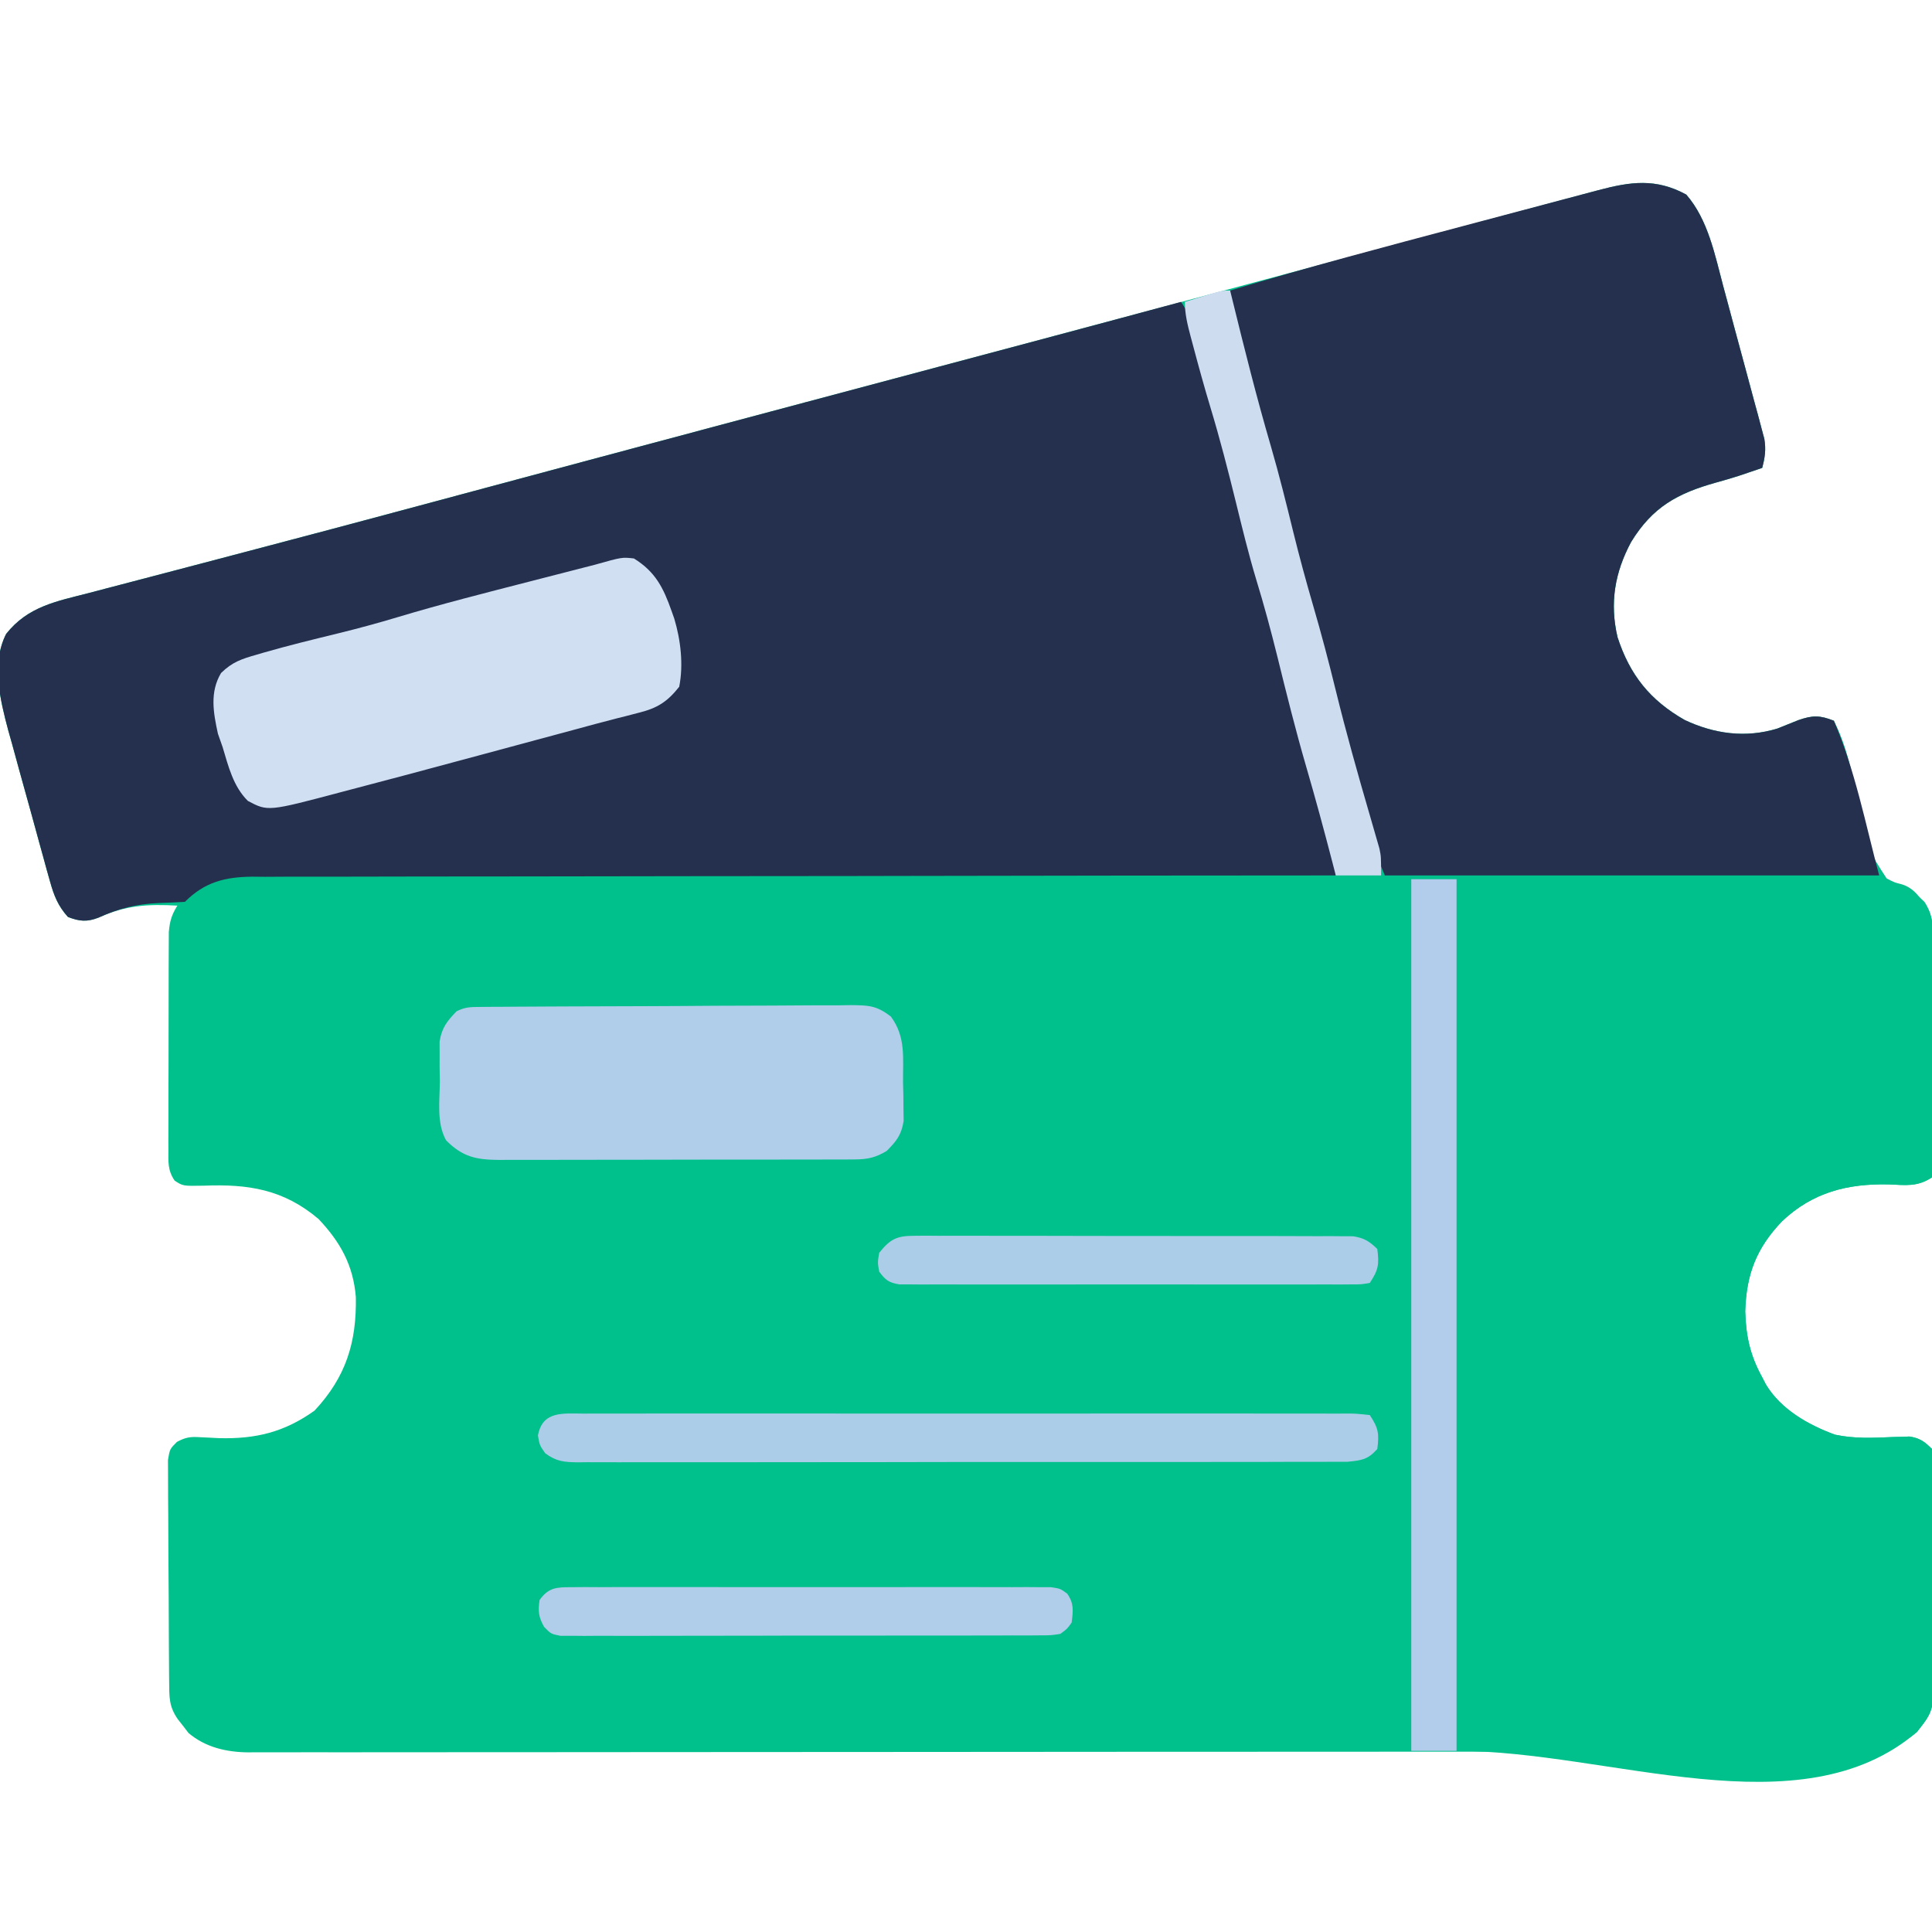 <?xml version="1.0" encoding="UTF-8"?>
<svg version="1.1" xmlns="http://www.w3.org/2000/svg" width="512" height="512">
<path d="M0 0 C5.807 6.661 7.605 16.053 9.832 24.391 C10.162 25.609 10.491 26.827 10.831 28.083 C11.521 30.643 12.208 33.205 12.89 35.768 C13.763 39.045 14.653 42.317 15.547 45.589 C16.402 48.728 17.241 51.872 18.082 55.016 C18.403 56.187 18.723 57.357 19.054 58.564 C19.341 59.656 19.629 60.747 19.925 61.872 C20.31 63.307 20.31 63.307 20.703 64.771 C21.156 67.634 20.869 69.654 20.125 72.438 C18.908 72.85 17.691 73.263 16.438 73.688 C15.62 73.965 14.803 74.242 13.961 74.527 C11.959 75.17 9.941 75.761 7.914 76.316 C-2.39 79.187 -8.958 82.847 -14.621 92.09 C-18.947 100.19 -20.316 108.229 -18.219 117.266 C-14.959 127.326 -9.57 134.031 -0.402 139.246 C7.435 142.941 15.765 144.082 24.168 141.504 C26.007 140.771 27.845 140.033 29.68 139.289 C33.473 137.968 35.372 137.952 39.125 139.438 C41.533 144.195 42.901 149.013 44.105 154.199 C44.468 155.663 44.832 157.125 45.197 158.588 C45.761 160.862 46.315 163.137 46.841 165.421 C48.485 174.107 48.485 174.107 53.106 181.236 C55.177 182.305 55.177 182.305 57.257 182.831 C60.639 183.929 62.108 186.626 64.125 189.438 C65.557 192.302 65.268 194.765 65.286 197.967 C65.291 198.637 65.296 199.307 65.301 199.997 C65.316 202.217 65.323 204.437 65.328 206.656 C65.334 208.196 65.34 209.735 65.345 211.274 C65.356 214.502 65.362 217.73 65.365 220.958 C65.371 225.102 65.395 229.244 65.423 233.387 C65.442 236.567 65.447 239.746 65.449 242.925 C65.452 244.453 65.46 245.981 65.473 247.509 C65.49 249.642 65.488 251.775 65.481 253.908 C65.485 255.124 65.489 256.339 65.492 257.591 C65.371 258.53 65.25 259.47 65.125 260.438 C61.224 263.038 58.116 262.494 53.625 262.312 C42.708 262.09 33.504 264.395 25.352 272.117 C18.572 279.24 15.932 286.118 15.625 295.938 C15.818 302.537 16.939 307.667 20.125 313.438 C20.452 314.07 20.78 314.703 21.117 315.355 C25.113 321.962 32.313 326.038 39.402 328.641 C44.573 329.747 49.462 329.498 54.717 329.271 C55.484 329.253 56.252 329.234 57.043 329.215 C58.076 329.172 58.076 329.172 59.13 329.129 C61.927 329.562 63.11 330.446 65.125 332.438 C65.633 335.333 65.633 335.333 65.643 338.909 C65.65 339.562 65.657 340.214 65.664 340.886 C65.681 343.044 65.67 345.201 65.656 347.359 C65.659 348.863 65.663 350.366 65.668 351.87 C65.674 355.024 65.665 358.178 65.646 361.332 C65.624 365.362 65.637 369.39 65.661 373.42 C65.675 376.527 65.671 379.634 65.66 382.742 C65.658 384.226 65.661 385.711 65.67 387.196 C65.741 401.597 65.741 401.597 61.125 407.438 C55.701 412.076 49.66 412.586 42.83 412.569 C41.72 412.572 41.72 412.572 40.588 412.575 C38.094 412.581 35.601 412.579 33.108 412.578 C31.307 412.581 29.507 412.584 27.707 412.587 C22.749 412.595 17.791 412.597 12.833 412.598 C7.49 412.599 2.147 412.607 -3.196 412.614 C-14.884 412.627 -26.572 412.633 -38.26 412.638 C-45.556 412.64 -52.851 412.645 -60.147 412.649 C-80.338 412.661 -100.53 412.672 -120.722 412.675 C-122.015 412.675 -123.308 412.676 -124.639 412.676 C-125.935 412.676 -127.231 412.676 -128.566 412.676 C-131.192 412.677 -133.818 412.677 -136.444 412.678 C-137.746 412.678 -139.049 412.678 -140.391 412.678 C-161.502 412.682 -182.612 412.7 -203.723 412.723 C-225.388 412.747 -247.053 412.759 -268.718 412.76 C-280.885 412.761 -293.053 412.767 -305.221 412.785 C-315.581 412.801 -325.941 412.806 -336.301 412.798 C-341.588 412.794 -346.875 412.795 -352.162 412.809 C-357.002 412.821 -361.842 412.82 -366.681 412.808 C-368.432 412.806 -370.183 412.809 -371.934 412.818 C-374.316 412.829 -376.696 412.821 -379.077 412.809 C-380.095 412.821 -380.095 412.821 -381.134 412.832 C-386.894 412.77 -392.468 411.488 -396.934 407.684 C-397.389 407.087 -397.844 406.49 -398.312 405.875 C-398.786 405.276 -399.259 404.676 -399.746 404.059 C-402.13 400.635 -402.018 398.169 -402.052 394.016 C-402.062 393.028 -402.062 393.028 -402.072 392.02 C-402.092 389.837 -402.103 387.655 -402.113 385.473 C-402.117 384.728 -402.121 383.983 -402.126 383.216 C-402.146 379.277 -402.161 375.338 -402.17 371.399 C-402.181 367.325 -402.216 363.252 -402.255 359.179 C-402.281 356.05 -402.29 352.921 -402.293 349.793 C-402.298 348.291 -402.31 346.789 -402.328 345.287 C-402.353 343.187 -402.352 341.089 -402.345 338.989 C-402.351 337.793 -402.357 336.598 -402.363 335.366 C-401.875 332.438 -401.875 332.438 -399.971 330.544 C-397.615 329.3 -396.386 329.141 -393.75 329.32 C-392.966 329.356 -392.183 329.392 -391.376 329.429 C-390.138 329.495 -390.138 329.495 -388.875 329.562 C-379.162 329.824 -371.526 327.998 -363.5 322.25 C-355.203 313.36 -352.359 304.193 -352.57 292.195 C-353.256 283.742 -356.672 277.606 -362.457 271.484 C-371.784 263.589 -381.154 262.199 -392.812 262.652 C-398.379 262.76 -398.379 262.76 -400.591 261.323 C-402.481 258.547 -402.249 256.348 -402.247 253.01 C-402.251 252.363 -402.255 251.715 -402.258 251.048 C-402.266 248.908 -402.253 246.769 -402.238 244.629 C-402.238 243.141 -402.238 241.652 -402.24 240.164 C-402.24 237.044 -402.229 233.925 -402.211 230.805 C-402.189 226.809 -402.188 222.814 -402.195 218.818 C-402.198 215.744 -402.191 212.67 -402.182 209.596 C-402.178 208.123 -402.177 206.65 -402.178 205.177 C-402.179 203.116 -402.166 201.055 -402.15 198.994 C-402.145 197.822 -402.14 196.65 -402.136 195.442 C-401.885 192.55 -401.385 190.881 -399.875 188.438 C-407.698 187.996 -413.57 188.337 -420.719 191.598 C-423.808 192.801 -425.811 192.633 -428.875 191.438 C-431.471 188.544 -432.556 185.842 -433.593 182.125 C-434.043 180.532 -434.043 180.532 -434.502 178.906 C-434.814 177.762 -435.127 176.617 -435.449 175.438 C-435.778 174.251 -436.107 173.064 -436.445 171.842 C-437.138 169.328 -437.826 166.813 -438.51 164.296 C-439.552 160.475 -440.62 156.661 -441.689 152.848 C-442.361 150.399 -443.031 147.95 -443.699 145.5 C-444.177 143.807 -444.177 143.807 -444.665 142.08 C-446.813 134.043 -449.238 124.26 -445.25 116.438 C-439.474 109.141 -431.981 107.816 -423.293 105.586 C-421.889 105.216 -420.485 104.846 -419.082 104.474 C-416.032 103.669 -412.981 102.871 -409.929 102.078 C-404.948 100.785 -399.972 99.475 -394.997 98.162 C-389.626 96.746 -384.255 95.33 -378.883 93.919 C-365.582 90.424 -352.294 86.886 -339.012 83.32 C-337.567 82.932 -337.567 82.932 -336.093 82.537 C-331.153 81.21 -326.214 79.883 -321.274 78.556 C-311.047 75.808 -300.819 73.066 -290.59 70.324 C-289.553 70.046 -288.515 69.768 -287.447 69.482 C-261.575 62.548 -235.694 55.648 -209.812 48.75 C-207.54 48.144 -205.268 47.539 -202.995 46.933 C-201.879 46.636 -200.763 46.338 -199.614 46.032 C-194.151 44.576 -188.689 43.12 -183.227 41.664 C-182.18 41.385 -181.133 41.106 -180.055 40.819 C-163.596 36.432 -147.14 32.036 -130.688 27.625 C-128.658 27.081 -126.628 26.537 -124.598 25.993 C-120.309 24.843 -116.02 23.693 -111.73 22.543 C-109.836 22.036 -107.941 21.528 -106.046 21.02 C-104.512 20.608 -102.977 20.197 -101.442 19.785 C-89.846 16.676 -78.249 13.568 -66.651 10.463 C-61.698 9.137 -56.744 7.81 -51.791 6.481 C-47.137 5.233 -42.482 3.986 -37.827 2.741 C-36.094 2.276 -34.36 1.812 -32.627 1.346 C-30.234 0.704 -27.842 0.064 -25.448 -0.576 C-24.75 -0.764 -24.052 -0.952 -23.332 -1.145 C-14.785 -3.425 -8.081 -4.392 0 0 Z " fill="#00C08C" transform="translate(446.875,51.562)"/>
<path d="M0 0 C2.055 3.082 2.799 5.383 3.77 8.934 C4.098 10.13 4.427 11.326 4.766 12.559 C5.115 13.851 5.464 15.144 5.812 16.438 C6.174 17.763 6.536 19.089 6.898 20.414 C9.111 28.547 11.211 36.703 13.208 44.891 C14.644 50.721 16.258 56.486 17.938 62.25 C21.036 72.89 23.694 83.625 26.349 94.382 C29.144 105.621 32.315 116.761 35.451 127.908 C36.023 129.94 36.593 131.973 37.161 134.006 C37.728 136.03 38.302 138.052 38.882 140.072 C39.157 141.044 39.432 142.015 39.715 143.016 C39.962 143.88 40.21 144.744 40.465 145.634 C41 148 41 148 41 152 C40.377 152 39.753 152 39.111 152.001 C2.168 152.014 -34.775 152.054 -71.717 152.127 C-76.153 152.136 -80.589 152.144 -85.025 152.153 C-86.35 152.155 -86.35 152.155 -87.702 152.158 C-102 152.184 -116.299 152.193 -130.597 152.196 C-145.269 152.199 -159.941 152.221 -174.614 152.261 C-183.667 152.284 -192.72 152.293 -201.773 152.284 C-207.981 152.278 -214.19 152.291 -220.398 152.319 C-223.98 152.334 -227.561 152.341 -231.143 152.327 C-235.029 152.311 -238.915 152.334 -242.801 152.361 C-243.929 152.35 -245.057 152.339 -246.22 152.328 C-253.46 152.421 -258.761 153.761 -264 159 C-266.311 159.134 -268.624 159.232 -270.938 159.312 C-276.855 159.586 -281.533 160.746 -286.914 163.195 C-289.969 164.374 -291.979 164.179 -295 163 C-297.596 160.107 -298.681 157.405 -299.718 153.688 C-300.168 152.094 -300.168 152.094 -300.627 150.469 C-300.939 149.324 -301.252 148.179 -301.574 147 C-301.903 145.813 -302.232 144.627 -302.57 143.404 C-303.263 140.89 -303.951 138.375 -304.635 135.859 C-305.677 132.038 -306.745 128.224 -307.814 124.41 C-308.486 121.961 -309.156 119.512 -309.824 117.062 C-310.302 115.37 -310.302 115.37 -310.79 113.643 C-312.938 105.605 -315.363 95.822 -311.375 88 C-305.599 80.704 -298.106 79.379 -289.418 77.148 C-288.014 76.779 -286.61 76.408 -285.207 76.037 C-282.157 75.232 -279.106 74.434 -276.054 73.641 C-271.073 72.347 -266.097 71.037 -261.122 69.725 C-255.751 68.308 -250.38 66.893 -245.008 65.482 C-231.707 61.987 -218.419 58.449 -205.137 54.883 C-203.691 54.495 -203.691 54.495 -202.216 54.099 C-197.274 52.772 -192.332 51.444 -187.391 50.116 C-177.206 47.379 -167.019 44.648 -156.832 41.918 C-155.798 41.641 -154.765 41.364 -153.7 41.078 C-123.797 33.064 -93.882 25.092 -63.967 17.123 C-58.677 15.713 -53.387 14.304 -48.098 12.895 C-47.102 12.629 -46.107 12.364 -45.081 12.091 C-30.048 8.085 -15.019 4.062 0 0 Z " fill="#25304F" transform="translate(313,80)"/>
<path d="M0 0 C2.326 3.509 2.259 6.61 2.275 10.756 C2.28 11.427 2.285 12.097 2.29 12.788 C2.304 14.997 2.303 17.205 2.301 19.414 C2.305 20.951 2.309 22.487 2.314 24.024 C2.321 27.24 2.321 30.456 2.316 33.672 C2.31 37.799 2.327 41.926 2.35 46.054 C2.365 49.224 2.366 52.395 2.363 55.565 C2.363 57.088 2.368 58.61 2.378 60.132 C2.391 62.256 2.384 64.379 2.372 66.502 C2.373 67.712 2.374 68.921 2.374 70.167 C2.251 71.102 2.127 72.037 2 73 C-1.901 75.601 -5.009 75.056 -9.5 74.875 C-20.417 74.653 -29.621 76.958 -37.773 84.68 C-44.553 91.803 -47.193 98.68 -47.5 108.5 C-47.307 115.1 -46.186 120.229 -43 126 C-42.673 126.633 -42.345 127.266 -42.008 127.918 C-38.012 134.524 -30.812 138.601 -23.723 141.203 C-18.552 142.31 -13.663 142.06 -8.408 141.834 C-7.641 141.815 -6.873 141.797 -6.082 141.777 C-5.049 141.735 -5.049 141.735 -3.995 141.691 C-1.198 142.124 -0.015 143.008 2 145 C2.508 147.895 2.508 147.895 2.518 151.472 C2.525 152.124 2.532 152.777 2.539 153.449 C2.556 155.607 2.545 157.764 2.531 159.922 C2.534 161.425 2.538 162.929 2.543 164.432 C2.549 167.587 2.54 170.74 2.521 173.895 C2.499 177.924 2.512 181.953 2.536 185.982 C2.55 189.09 2.546 192.197 2.535 195.304 C2.533 196.789 2.536 198.274 2.545 199.758 C2.616 214.16 2.616 214.16 -2 220 C-32.931 246.454 -83.299 225 -124 225 C-124 148.77 -124 72.54 -124 -6 C-7.377 -7.041 -7.377 -7.041 0 0 Z " fill="#00C18C" transform="translate(510,239)"/>
<path d="M0 0 C5.807 6.661 7.605 16.053 9.832 24.391 C10.162 25.609 10.491 26.827 10.831 28.083 C11.521 30.643 12.208 33.205 12.89 35.768 C13.763 39.045 14.653 42.317 15.547 45.589 C16.402 48.728 17.241 51.872 18.082 55.016 C18.403 56.187 18.723 57.357 19.054 58.564 C19.341 59.656 19.629 60.747 19.925 61.872 C20.182 62.829 20.438 63.785 20.703 64.771 C21.156 67.634 20.869 69.654 20.125 72.438 C18.908 72.85 17.691 73.263 16.438 73.688 C15.62 73.965 14.803 74.242 13.961 74.527 C11.959 75.17 9.941 75.761 7.914 76.316 C-2.39 79.187 -8.958 82.847 -14.621 92.09 C-18.947 100.19 -20.316 108.229 -18.219 117.266 C-14.959 127.326 -9.57 134.031 -0.402 139.246 C7.435 142.941 15.765 144.082 24.168 141.504 C26.007 140.771 27.845 140.033 29.68 139.289 C33.473 137.968 35.372 137.952 39.125 139.438 C44.734 152.526 47.481 166.672 51.125 180.438 C7.895 180.438 -35.335 180.438 -79.875 180.438 C-81.888 175.739 -83.371 172.049 -84.523 167.227 C-84.804 166.073 -85.084 164.92 -85.373 163.732 C-85.662 162.521 -85.952 161.31 -86.25 160.062 C-89.083 148.438 -89.083 148.438 -92.375 136.938 C-95.029 128.288 -97.128 119.506 -99.289 110.723 C-100.851 104.415 -102.469 98.15 -104.375 91.938 C-107.024 83.301 -109.122 74.534 -111.278 65.764 C-113.111 58.356 -115.092 51.024 -117.302 43.72 C-119.137 37.641 -120.875 31.828 -120.875 25.438 C-100.338 19.26 -79.627 13.767 -58.897 8.28 C-55.245 7.313 -51.594 6.342 -47.943 5.371 C-44.408 4.431 -40.873 3.493 -37.337 2.556 C-35.658 2.11 -33.979 1.665 -32.301 1.218 C-29.972 0.6 -27.643 -0.016 -25.314 -0.632 C-24.631 -0.814 -23.948 -0.996 -23.244 -1.183 C-14.728 -3.429 -8.045 -4.372 0 0 Z " fill="#25304F" transform="translate(446.875,51.562)"/>
<path d="M0 0 C5.703 3.536 7.813 7.776 10 14 C10.227 14.639 10.454 15.279 10.688 15.938 C12.396 21.634 13.151 28.164 12 34 C8.845 37.989 6.199 39.661 1.312 40.875 C0.076 41.196 -1.16 41.517 -2.434 41.848 C-3.145 42.026 -3.856 42.204 -4.589 42.387 C-8.389 43.353 -12.168 44.391 -15.951 45.418 C-19.332 46.335 -22.714 47.243 -26.098 48.148 C-30.524 49.334 -34.949 50.526 -39.371 51.727 C-45.91 53.5 -52.453 55.256 -59 57 C-59.649 57.173 -60.299 57.346 -60.968 57.525 C-65.145 58.637 -69.325 59.741 -73.507 60.836 C-74.859 61.19 -76.21 61.547 -77.56 61.906 C-96.985 67.065 -96.985 67.065 -102.312 64.25 C-106.197 60.398 -107.463 55.107 -109 50 C-109.412 48.824 -109.825 47.649 -110.25 46.438 C-111.469 40.851 -112.449 35.42 -109.414 30.352 C-106.407 27.423 -104.027 26.655 -100 25.5 C-99.306 25.297 -98.612 25.094 -97.896 24.885 C-91.476 23.043 -84.986 21.456 -78.498 19.875 C-73.099 18.553 -67.761 17.102 -62.438 15.5 C-50.998 12.065 -39.43 9.139 -27.863 6.164 C-26.635 5.847 -25.407 5.531 -24.142 5.205 C-21.699 4.575 -19.255 3.948 -16.811 3.323 C-15.696 3.036 -14.582 2.749 -13.434 2.453 C-12.434 2.197 -11.434 1.941 -10.404 1.677 C-3.155 -0.364 -3.155 -0.364 0 0 Z " fill="#D1DFF3" transform="translate(168,148)"/>
<path d="M0 0 C0.921 -0.009 1.842 -0.017 2.791 -0.026 C4.311 -0.032 4.311 -0.032 5.862 -0.039 C6.928 -0.047 7.993 -0.055 9.09 -0.064 C12.627 -0.089 16.163 -0.105 19.699 -0.12 C20.905 -0.125 22.11 -0.13 23.352 -0.136 C29.732 -0.162 36.111 -0.182 42.49 -0.196 C49.088 -0.213 55.686 -0.258 62.283 -0.309 C67.349 -0.342 72.415 -0.354 77.481 -0.359 C79.913 -0.366 82.346 -0.381 84.778 -0.405 C88.18 -0.437 91.581 -0.437 94.984 -0.43 C95.991 -0.446 96.998 -0.462 98.036 -0.479 C102.759 -0.437 104.893 -0.409 108.719 2.565 C112.709 8.007 111.877 13.393 111.93 19.966 C111.973 21.75 111.973 21.75 112.018 23.57 C112.026 24.718 112.034 25.866 112.043 27.048 C112.057 28.099 112.072 29.149 112.087 30.231 C111.493 33.923 110.229 35.518 107.617 38.154 C104.697 39.919 102.539 40.406 99.146 40.415 C98.255 40.422 97.365 40.429 96.448 40.436 C95.479 40.434 94.51 40.431 93.512 40.429 C92.485 40.434 91.459 40.439 90.401 40.444 C87.006 40.458 83.61 40.457 80.215 40.455 C77.856 40.459 75.497 40.463 73.138 40.468 C68.193 40.475 63.247 40.475 58.302 40.47 C51.962 40.464 45.622 40.481 39.283 40.504 C34.411 40.519 29.539 40.52 24.667 40.516 C22.329 40.517 19.992 40.522 17.654 40.532 C14.387 40.545 11.119 40.538 7.852 40.526 C6.401 40.538 6.401 40.538 4.922 40.549 C-1.129 40.502 -4.774 39.792 -9.168 35.349 C-11.744 30.693 -10.85 24.903 -10.82 19.716 C-10.84 18.489 -10.86 17.261 -10.881 15.996 C-10.88 14.812 -10.88 13.628 -10.879 12.408 C-10.881 11.328 -10.883 10.249 -10.885 9.137 C-10.268 5.468 -8.939 3.805 -6.383 1.154 C-4.033 -0.021 -2.62 0.018 0 0 Z " fill="#B0CDEA" transform="translate(127.383,266.846)"/>
<path d="M0 0 C3.96 0 7.92 0 12 0 C12 76.23 12 152.46 12 231 C8.04 231 4.08 231 0 231 C0 154.77 0 78.54 0 0 Z " fill="#B2CDEB" transform="translate(374,233)"/>
<path d="M0 0 C0.887 -0.005 1.775 -0.009 2.689 -0.014 C5.674 -0.026 8.658 -0.017 11.643 -0.007 C13.778 -0.011 15.914 -0.017 18.049 -0.023 C23.856 -0.037 29.664 -0.032 35.471 -0.022 C41.539 -0.014 47.607 -0.021 53.674 -0.026 C63.864 -0.032 74.054 -0.024 84.243 -0.01 C96.039 0.006 107.834 0.001 119.629 -0.016 C129.742 -0.029 139.855 -0.031 149.968 -0.023 C156.015 -0.019 162.061 -0.018 168.107 -0.028 C173.79 -0.037 179.472 -0.031 185.154 -0.013 C187.245 -0.009 189.335 -0.01 191.426 -0.017 C194.27 -0.025 197.113 -0.015 199.956 0 C201.211 -0.01 201.211 -0.01 202.491 -0.02 C204.788 0.003 204.788 0.003 208.415 0.381 C210.728 3.851 210.925 5.299 210.415 9.381 C207.925 12.165 206.343 12.388 202.591 12.761 C201.006 12.779 199.421 12.78 197.836 12.769 C196.524 12.777 196.524 12.777 195.186 12.785 C192.25 12.799 189.315 12.792 186.379 12.785 C184.277 12.791 182.174 12.798 180.072 12.806 C174.357 12.824 168.643 12.823 162.928 12.817 C158.161 12.814 153.395 12.82 148.628 12.826 C137.386 12.84 126.144 12.838 114.902 12.827 C103.293 12.816 91.685 12.83 80.077 12.856 C70.118 12.879 60.16 12.885 50.201 12.879 C44.25 12.876 38.299 12.878 32.347 12.896 C26.753 12.911 21.158 12.907 15.564 12.888 C13.508 12.885 11.452 12.888 9.396 12.898 C6.594 12.911 3.794 12.9 0.993 12.882 C0.175 12.892 -0.644 12.901 -1.487 12.911 C-5.086 12.864 -7.168 12.692 -10.094 10.51 C-11.585 8.381 -11.585 8.381 -12.023 5.818 C-10.852 -0.705 -5.517 -0.044 0 0 Z " fill="#ACCDE8" transform="translate(154.585,374.619)"/>
<path d="M0 0 C0.181 0.738 0.361 1.476 0.547 2.237 C3.756 15.312 7.013 28.343 10.799 41.264 C12.993 48.813 14.878 56.426 16.75 64.06 C18.362 70.584 20.115 77.049 22 83.5 C24.18 90.96 26.149 98.451 28 106 C30.72 117.086 33.803 128.044 37 139 C37.632 141.165 38.258 143.331 38.875 145.5 C39.099 146.273 39.324 147.047 39.555 147.844 C40 150 40 150 40 155 C36.04 155 32.08 155 28 155 C27.709 153.872 27.417 152.744 27.117 151.582 C24.897 143.041 22.597 134.534 20.125 126.062 C17.334 116.466 14.923 106.788 12.536 97.084 C10.83 90.191 8.996 83.376 6.914 76.589 C4.864 69.788 3.197 62.896 1.5 56 C-0.567 47.603 -2.709 39.264 -5.216 30.988 C-6.855 25.561 -8.358 20.104 -9.812 14.625 C-10.032 13.809 -10.251 12.993 -10.477 12.152 C-11.299 9.028 -12 6.245 -12 3 C-10.376 2.497 -8.751 1.997 -7.125 1.5 C-6.22 1.222 -5.315 0.943 -4.383 0.656 C-2 0 -2 0 0 0 Z " fill="#CEDCF0" transform="translate(326,77)"/>
<path d="M0 0 C1.136 -0.008 2.271 -0.017 3.442 -0.026 C4.688 -0.02 5.935 -0.013 7.22 -0.007 C9.188 -0.015 9.188 -0.015 11.197 -0.023 C14.798 -0.037 18.399 -0.032 22 -0.022 C25.766 -0.014 29.533 -0.021 33.299 -0.026 C39.624 -0.032 45.949 -0.024 52.274 -0.01 C59.59 0.006 66.905 0.001 74.221 -0.016 C80.499 -0.029 86.777 -0.031 93.055 -0.023 C96.806 -0.019 100.556 -0.018 104.307 -0.028 C108.488 -0.038 112.668 -0.024 116.849 -0.007 C118.096 -0.013 119.342 -0.019 120.627 -0.026 C122.331 -0.013 122.331 -0.013 124.069 0 C125.057 0.001 126.046 0.002 127.065 0.003 C129.534 0.381 129.534 0.381 131.352 1.717 C133.192 4.306 132.919 6.302 132.534 9.381 C131.352 11.044 131.352 11.044 129.534 12.381 C127.065 12.761 127.065 12.761 124.069 12.769 C122.933 12.779 121.797 12.788 120.627 12.799 C119.38 12.794 118.133 12.79 116.849 12.785 C115.536 12.792 114.224 12.799 112.872 12.806 C109.271 12.824 105.67 12.823 102.068 12.817 C99.064 12.814 96.059 12.82 93.055 12.826 C85.968 12.84 78.881 12.838 71.795 12.827 C64.479 12.816 57.163 12.83 49.847 12.856 C43.57 12.879 37.292 12.885 31.014 12.879 C27.263 12.876 23.512 12.878 19.761 12.896 C15.581 12.914 11.401 12.9 7.22 12.883 C5.973 12.892 4.726 12.902 3.442 12.912 C2.306 12.902 1.17 12.892 0 12.882 C-1.483 12.882 -1.483 12.882 -2.997 12.882 C-5.466 12.381 -5.466 12.381 -7.284 10.51 C-8.75 7.87 -8.924 6.358 -8.466 3.381 C-6.047 0.048 -3.982 0.005 0 0 Z " fill="#B0CDEA" transform="translate(151.466,420.619)"/>
<path d="M0 0 C1.565 -0.015 1.565 -0.015 3.161 -0.03 C4.869 -0.015 4.869 -0.015 6.612 -0.001 C8.417 -0.009 8.417 -0.009 10.259 -0.017 C13.557 -0.027 16.854 -0.02 20.151 -0.003 C23.604 0.011 27.056 0.004 30.508 0.001 C36.305 -0.002 42.102 0.011 47.899 0.035 C54.6 0.061 61.3 0.063 68.001 0.051 C74.448 0.04 80.896 0.047 87.344 0.061 C90.087 0.067 92.83 0.066 95.573 0.062 C99.404 0.056 103.234 0.075 107.065 0.097 C108.773 0.09 108.773 0.09 110.516 0.084 C111.559 0.093 112.602 0.103 113.677 0.114 C114.582 0.116 115.488 0.118 116.421 0.121 C119.347 0.581 120.731 1.44 122.838 3.501 C123.349 7.583 123.152 9.031 120.838 12.501 C118.617 12.879 118.617 12.879 115.797 12.882 C114.196 12.895 114.196 12.895 112.563 12.908 C111.388 12.902 110.212 12.896 109.001 12.889 C107.767 12.895 106.532 12.9 105.261 12.905 C101.87 12.916 98.48 12.914 95.089 12.904 C91.545 12.897 88 12.904 84.455 12.908 C78.501 12.914 72.546 12.907 66.592 12.892 C59.705 12.876 52.818 12.881 45.931 12.898 C40.023 12.911 34.115 12.913 28.206 12.905 C24.676 12.901 21.145 12.9 17.614 12.91 C13.678 12.92 9.742 12.906 5.805 12.889 C4.045 12.898 4.045 12.898 2.249 12.908 C0.644 12.895 0.644 12.895 -0.993 12.882 C-1.924 12.881 -2.855 12.88 -3.815 12.879 C-6.608 12.429 -7.497 11.753 -9.162 9.501 C-9.599 7.064 -9.599 7.064 -9.162 4.501 C-6.306 0.935 -4.539 0.001 0 0 Z " fill="#ABCDE8" transform="translate(242.162,327.499)"/>
</svg>
